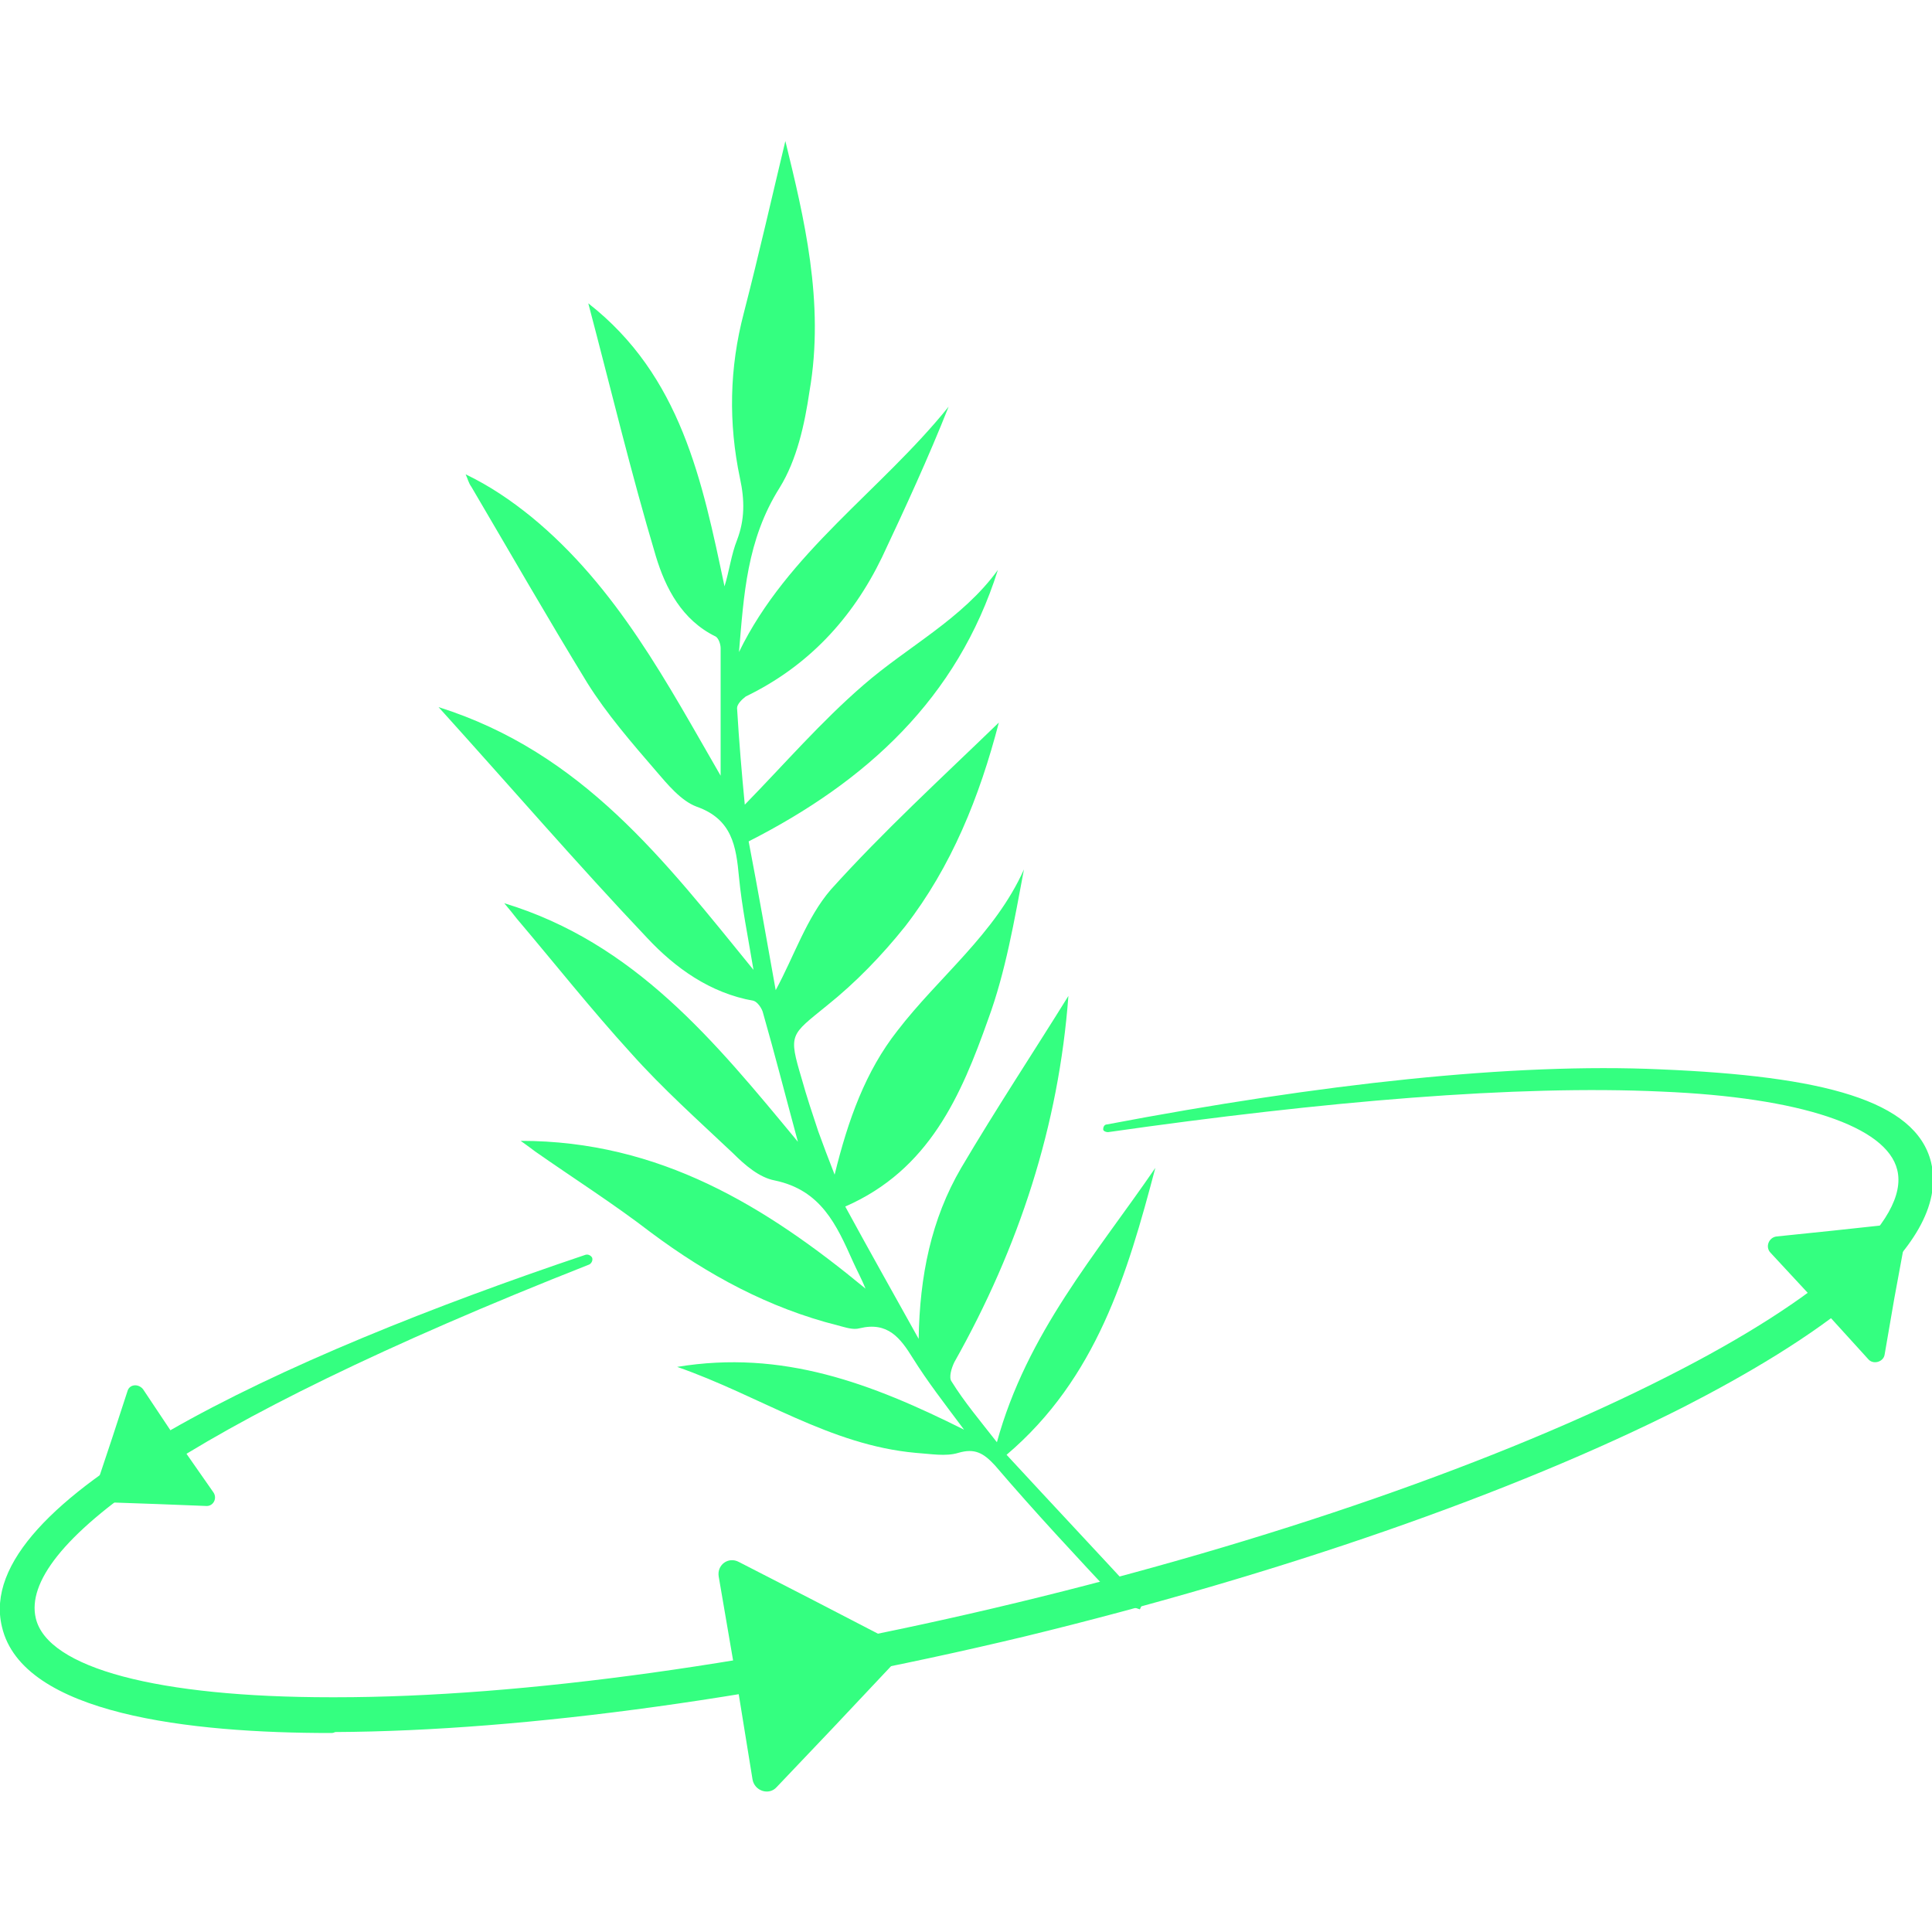 <?xml version="1.0" encoding="utf-8"?>
<!-- Generator: Adobe Illustrator 24.3.0, SVG Export Plug-In . SVG Version: 6.00 Build 0)  -->
<svg version="1.1" id="Layer_1" xmlns="http://www.w3.org/2000/svg" xmlns:xlink="http://www.w3.org/1999/xlink" x="0px" y="0px"
	 viewBox="0 0 200 200" style="enable-background:new 0 0 200 200;" xml:space="preserve">
<style type="text/css">
	.st0{fill:#34FF80;}
</style>
<g>
	<path class="st0" d="M78,100.4c-9.2-11.3-17.7-22.5-32.6-27.2c7.5,8.3,14.4,16.3,21.6,23.9c2.9,3.1,6.5,5.7,11,6.5
		c0.4,0.1,0.9,0.8,1,1.3c1.2,4.2,2.3,8.5,3.6,13.3c-8.6-10.4-16.9-20.6-30.4-24.7c0.6,0.7,0.9,1.1,1.3,1.6
		c3.9,4.6,7.7,9.4,11.8,13.9c3.3,3.7,7,7,10.6,10.4c1.2,1.2,2.7,2.5,4.3,2.8c4.8,1,6.4,4.6,8.1,8.4c0.4,0.9,0.9,1.8,1.3,2.8
		c-10.3-8.5-21.3-15.3-35.7-15.3c0.7,0.5,1.1,0.8,1.5,1.1c4,2.8,8.1,5.4,12,8.4c5.9,4.4,12.2,7.8,19.3,9.6c0.8,0.2,1.6,0.5,2.3,0.3
		c2.9-0.7,4.2,1,5.5,3.1c1.5,2.4,3.2,4.6,5.3,7.4c-9.6-4.8-18.8-8.3-29.7-6.5c8.6,3,15.8,8.1,24.7,8.9c1.5,0.1,3.1,0.4,4.4,0
		c1.7-0.5,2.6,0,3.8,1.3c4.1,4.8,8.4,9.4,12.7,14c0.5,0.5,1.5,0.6,2.3,0.9c0.1-0.2,0.2-0.5,0.4-0.7c-4.7-5.1-9.4-10.1-14.2-15.3
		c9.3-7.9,12.5-18.7,15.4-29.7c-6.1,8.9-13.3,17.1-16.4,28.4c-1.8-2.3-3.4-4.2-4.7-6.3c-0.3-0.4,0-1.4,0.3-2
		c6.7-11.9,10.8-24.5,11.8-37.9c-3.6,5.8-7.5,11.7-11.1,17.8c-3.1,5.3-4.3,11.2-4.4,17.7c-2.5-4.5-5.1-9.1-7.6-13.7
		c8.7-3.8,12-11.5,14.8-19.4c1.8-4.9,2.7-10.2,3.7-15.5c-3,6.7-8.8,11.1-13.1,16.7c-3.3,4.2-5.1,9.2-6.5,14.9
		c-0.7-1.8-1.2-3.1-1.7-4.5c-0.6-1.8-1.2-3.6-1.7-5.4c-1.4-4.7-1.2-4.5,2.6-7.6c3-2.4,5.7-5.2,8.1-8.2c4.8-6.2,7.7-13.4,9.7-21.1
		C97.4,80.6,91.4,86.1,86,92.1c-2.5,2.9-3.8,6.9-5.7,10.4c-0.9-5-1.8-10.2-2.8-15.4c12.2-6.2,21.6-14.8,25.8-28.1
		c-3.7,5.1-9.3,7.9-13.9,11.9c-4.4,3.8-8.2,8.2-12.3,12.4c-0.3-3.1-0.6-6.6-0.8-10c0-0.4,0.5-0.9,0.9-1.2c6.4-3.1,11-8,14.1-14.4
		c2.4-5.1,4.8-10.3,6.9-15.6c-7,8.7-16.7,15.1-21.7,25.4c0.5-5.9,0.8-11.6,4.2-17c1.8-2.9,2.6-6.6,3.1-10c1.6-9.2-0.6-18.1-2.5-25.9
		C80,20,78.6,26.2,77,32.4c-1.5,5.7-1.6,11.4-0.4,17.1c0.5,2.3,0.5,4.3-0.3,6.4c-0.6,1.5-0.8,3.2-1.3,4.8
		c-2.3-10.9-4.5-21.8-14.1-29.3c2.3,8.7,4.4,17.5,7,26.2c1,3.3,2.7,6.6,6.2,8.3c0.3,0.2,0.5,0.8,0.5,1.2c0,4.4,0,8.9,0,13.2
		C69.1,70.8,63.9,60.8,55,53.5c-2.1-1.7-4.3-3.2-6.8-4.4c0.2,0.4,0.3,0.9,0.6,1.3c4,6.8,7.9,13.6,12,20.3c2,3.2,4.6,6.2,7.1,9.1
		c1.2,1.4,2.6,3.1,4.2,3.7c3.7,1.3,4.1,4.1,4.4,7.3C76.8,93.9,77.4,96.8,78,100.4z"/>
	<g>
		<path class="st0" d="M34.2,179.4c-14.4,0-31.9-1.9-34-11c-3.2-13.2,29.2-28,60.4-38.5c0.3-0.1,0.6,0.1,0.7,0.3l0,0
			c0.1,0.3-0.1,0.6-0.3,0.7c-42.6,16.8-59,29.3-57.3,36.6c1.2,5.2,12.7,8.2,30.6,8.2c0.1,0,0.2,0,0.4,0c19.4,0,44.5-3.5,70.6-9.8
			c26.1-6.3,50-14.6,67.3-23.4c16.2-8.2,25.1-16.2,23.8-21.4c-1.1-4.5-10-7.5-24.4-8.1c-15-0.7-34.9,1-57.3,4.2
			c-0.2,0-0.5-0.1-0.5-0.3l0,0c0-0.2,0.1-0.5,0.4-0.5c22.1-4.2,42-6.4,57.3-5.7c16.8,0.7,26.4,3.2,28,9.6
			c2.2,9.1-12.8,18.8-25.7,25.4c-17.6,8.9-41.8,17.3-68.1,23.7c-26.3,6.3-51.7,9.8-71.4,9.9C34.5,179.4,34.4,179.4,34.2,179.4z"/>
	</g>
	<path class="st0" d="M18.4,149.2l3.7,5.3c0.4,0.6,0,1.4-0.7,1.4l-5.1-0.2l-5.7-0.2c-0.6,0-1-0.6-0.8-1.2l1.8-5.4l1.6-4.9
		c0.2-0.7,1.1-0.8,1.6-0.2L18.4,149.2z"/>
	<path class="st0" d="M76.2,173.7l-1.8-10.5c-0.2-1.2,1-2.1,2.1-1.5l7.4,3.8l8.3,4.3c0.9,0.4,1,1.6,0.4,2.3l-6.4,6.8l-5.8,6.1
		c-0.8,0.9-2.3,0.4-2.5-0.8L76.2,173.7z"/>
	<path class="st0" d="M188.4,135.2l-5.1-5.5c-0.6-0.6-0.2-1.6,0.6-1.7l5.8-0.6l6.5-0.7c0.7-0.1,1.2,0.5,1.1,1.2l-1.2,6.5l-1,5.8
		c-0.1,0.8-1.2,1.1-1.7,0.5L188.4,135.2z"/>
</g>
</svg>
